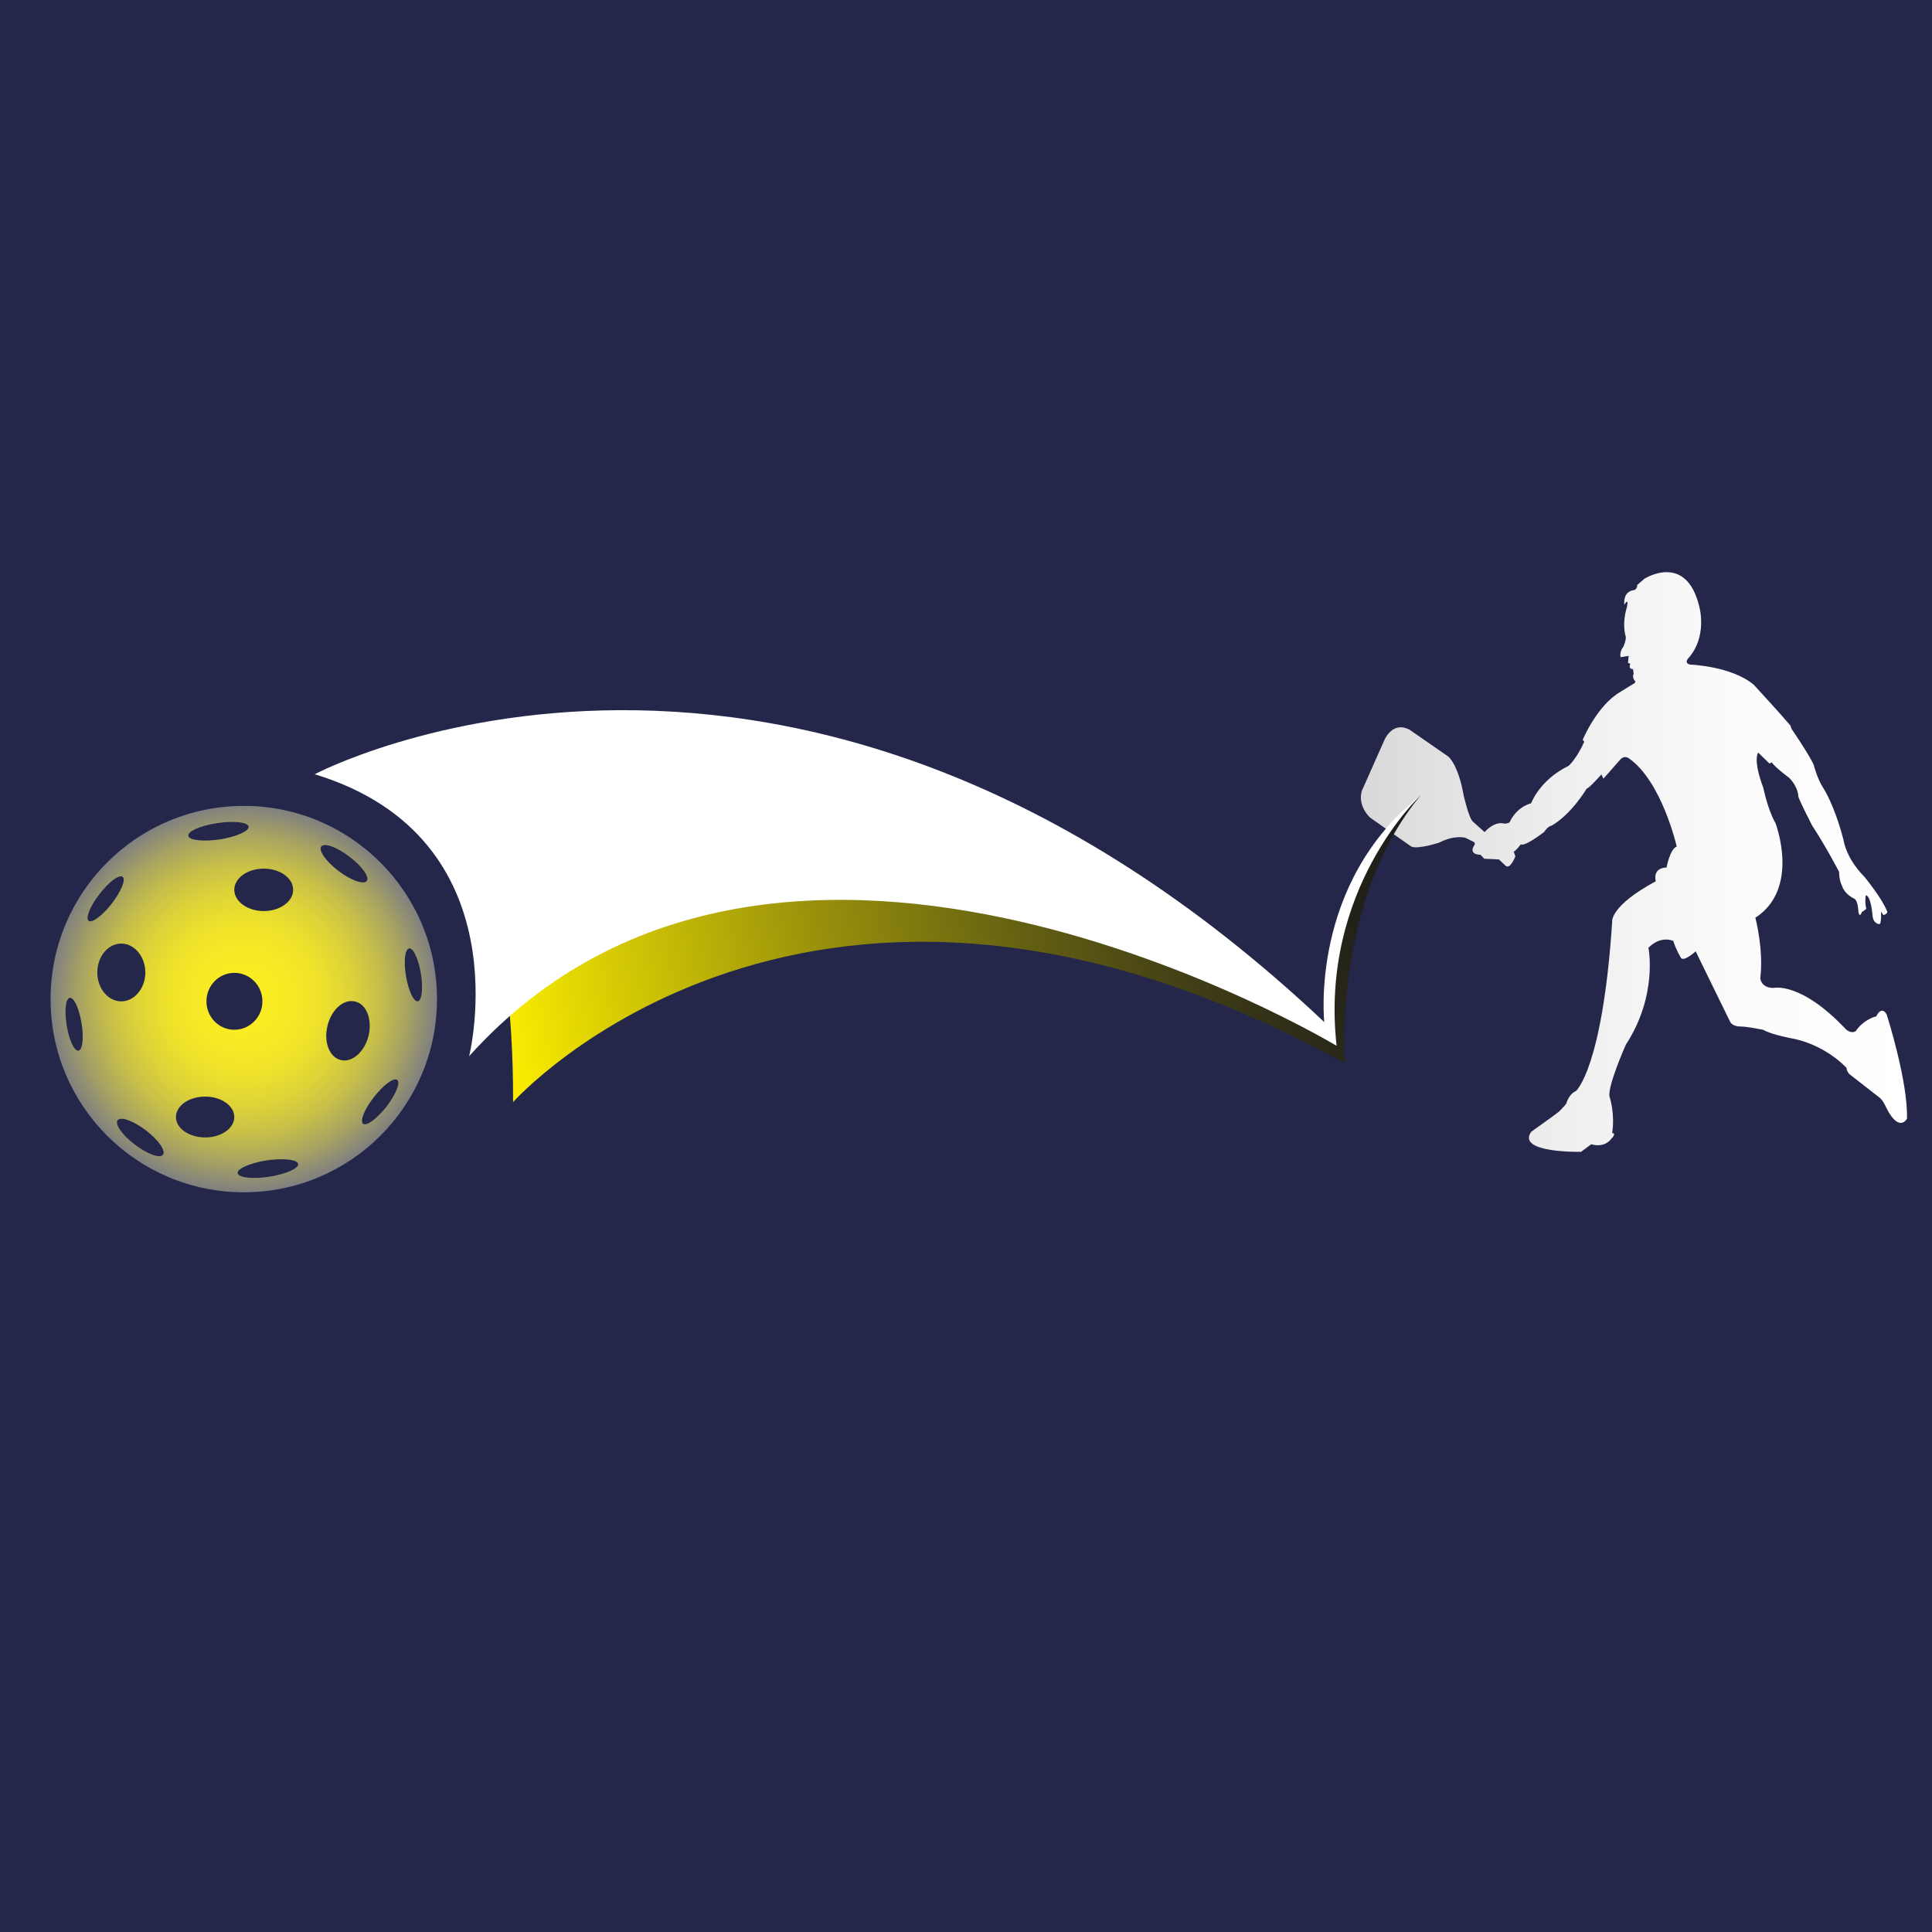 <?xml version="1.0" encoding="utf-8"?>
<!-- Generator: Adobe Illustrator 15.1.0, SVG Export Plug-In . SVG Version: 6.00 Build 0)  -->
<!DOCTYPE svg PUBLIC "-//W3C//DTD SVG 1.1//EN" "http://www.w3.org/Graphics/SVG/1.1/DTD/svg11.dtd">
<svg version="1.1" id="Layer_1" xmlns="http://www.w3.org/2000/svg" xmlns:xlink="http://www.w3.org/1999/xlink" x="0px" y="0px"
	 width="100px" height="100px" viewBox="0 0 100 100" enable-background="new 0 0 100 100" xml:space="preserve">
<rect fill="#24274A" width="100" height="100"/>
<radialGradient id="SVGID_1_" cx="33.482" cy="69.452" r="11.107" gradientTransform="matrix(0.9 0 0 0.9 -17.526 -10.815)" gradientUnits="userSpaceOnUse">
	<stop  offset="0" style="stop-color:#FCEE21"/>
	<stop  offset="0.219" style="stop-color:#F9EB23"/>
	<stop  offset="0.395" style="stop-color:#EFE22B"/>
	<stop  offset="0.556" style="stop-color:#DED338"/>
	<stop  offset="0.708" style="stop-color:#C6BE4A"/>
	<stop  offset="0.853" style="stop-color:#A7A362"/>
	<stop  offset="0.993" style="stop-color:#82827E"/>
	<stop  offset="1" style="stop-color:#808080"/>
</radialGradient>
<path fill="url(#SVGID_1_)" d="M12.623,41.713c-5.533,0-10.005,4.474-10.005,10.002c0,5.523,4.472,9.998,10.005,9.998
	c5.518,0,9.995-4.475,9.995-9.998C22.618,46.187,18.14,41.713,12.623,41.713z M15.172,46.057c0,0.605-0.675,1.099-1.524,1.099
	c-0.832,0-1.521-0.493-1.521-1.099c0-0.612,0.689-1.096,1.521-1.096C14.498,44.961,15.172,45.444,15.172,46.057z M11.238,42.606
	c0.867-0.133,1.589-0.051,1.632,0.179c0.025,0.233-0.639,0.527-1.508,0.664c-0.851,0.124-1.589,0.043-1.615-0.188
	C9.707,43.033,10.372,42.733,11.238,42.606z M4.062,54.383c-0.213,0.032-0.491-0.545-0.609-1.307
	c-0.127-0.754-0.055-1.393,0.156-1.428c0.215-0.036,0.488,0.546,0.609,1.3C4.349,53.706,4.272,54.345,4.062,54.383z M4.59,47.664
	c-0.177-0.141,0.073-0.76,0.558-1.386c0.481-0.63,1.026-1.03,1.199-0.894c0.177,0.138-0.077,0.76-0.56,1.382
	C5.296,47.399,4.763,47.789,4.59,47.664z M5.036,50.336c0-0.825,0.556-1.497,1.239-1.497c0.683,0,1.247,0.672,1.247,1.497
	c0,0.82-0.563,1.494-1.247,1.494C5.591,51.83,5.036,51.156,5.036,50.336z M8.435,59.77c-0.153,0.203-0.799-0.028-1.457-0.527
	c-0.648-0.49-1.046-1.055-0.889-1.259c0.156-0.209,0.806,0.028,1.457,0.517C8.197,58.997,8.594,59.57,8.435,59.77z M10.626,58.874
	c-0.846,0-1.519-0.472-1.519-1.056s0.673-1.059,1.519-1.059c0.825,0,1.501,0.475,1.501,1.059S11.451,58.874,10.626,58.874z
	 M10.686,51.83c0-0.816,0.644-1.475,1.442-1.475c0.806,0,1.455,0.658,1.455,1.475c0,0.811-0.649,1.47-1.455,1.47
	C11.329,53.3,10.686,52.641,10.686,51.83z M13.926,60.909c-0.863,0.13-1.585,0.046-1.627-0.186c-0.03-0.231,0.634-0.52,1.494-0.661
	c0.878-0.126,1.599-0.049,1.64,0.188C15.458,60.485,14.789,60.774,13.926,60.909z M16.627,43.816
	c0.166-0.205,0.816,0.028,1.462,0.528c0.649,0.489,1.052,1.057,0.892,1.255c-0.147,0.205-0.814-0.025-1.462-0.521
	C16.871,44.59,16.481,44.018,16.627,43.816z M17.636,54.867c-0.585-0.14-0.892-0.939-0.684-1.771
	c0.203-0.851,0.846-1.408,1.433-1.256c0.594,0.137,0.889,0.938,0.693,1.771C18.865,54.452,18.223,55.015,17.636,54.867z
	 M20.006,57.279c-0.496,0.621-1.028,1.025-1.212,0.889c-0.176-0.137,0.071-0.762,0.566-1.387c0.485-0.625,1.022-1.021,1.201-0.885
	C20.737,56.029,20.488,56.65,20.006,57.279z M21.624,51.828c-0.21,0.031-0.483-0.555-0.612-1.316
	c-0.126-0.749-0.052-1.387,0.167-1.423c0.205-0.038,0.484,0.546,0.607,1.31C21.909,51.15,21.838,51.787,21.624,51.828z"/>
<linearGradient id="SVGID_2_" gradientUnits="userSpaceOnUse" x1="70.438" y1="44.617" x2="98.705" y2="44.617">
	<stop  offset="0" style="stop-color:#D8D8D8"/>
	<stop  offset="0.024" style="stop-color:#DADADA"/>
	<stop  offset="0.356" style="stop-color:#EEEEEE"/>
	<stop  offset="0.683" style="stop-color:#FBFBFB"/>
	<stop  offset="1" style="stop-color:#FFFFFF"/>
</linearGradient>
<path fill="url(#SVGID_2_)" d="M77.927,44.808l-0.345-0.325l-0.756-0.035l-0.197-0.206c0,0-0.653,0.016-0.313-0.507
	c0,0,0.065-0.095-0.047-0.163l-0.424-0.209c0,0-0.561-0.161-1.348,0.249c0,0-1.114,0.366-1.451,0.205l-2.124-1.494
	c0,0-0.658-0.571-0.44-1.377l1.166-2.622c0,0,0.407-1.032,1.312-0.553l2.007,1.391c0,0,0.504,0.39,0.791,2.003
	c0,0,0.25,1.113,0.463,1.348l0.623,0.557c0,0,0.491-0.586,1.012-0.44c0,0,0.206,0.004,0.284-0.073c0,0,0.295-0.747,1.11-0.981
	c0,0,0.443-1.211,1.938-1.934c0,0,0.41-0.347,0.813-1.251l-0.081-0.097c0,0,0.745-1.801,1.964-2.49c0,0,0.439-0.278,0.645-0.4
	c0,0,0.213-0.083,0.059-0.201c0,0-0.117-0.183-0.029-0.323l-0.034-0.246c0,0-0.259,0.024-0.142-0.281l-0.117-0.043l0.03-0.36
	l-0.411,0.065c0,0-0.088-0.248,0.146-0.554c0,0,0.146-0.321,0.117-0.519c0,0-0.216-0.583,0.059-1.516c0,0,0.126-0.545-0.133-0.121
	c0,0-0.102-0.704,0.514-0.763c0,0,0.154-0.043,0.154-0.263l0.373-0.323c0,0,2.168-1.393,2.842,1.452c0,0,0.442,1.553-0.586,2.681
	c0,0-0.2,0.221,0.088,0.307c0,0,2.168,0.075,3.316,1.048c0,0,1.43,1.552,1.903,2.117l0.049,0.161c0,0,0.887,1.29,1.148,1.858
	c0,0,0.18,0.724,0.498,1.208c0,0,0.573,0.847,1.056,2.724c0,0,0.114,0.907,1.082,1.881c0,0,0.91,1.113,1.155,1.758
	c0,0,0.106,0.117-0.18,0.217l-0.124-0.191c0,0,0.029,0.654-0.088,0.654c0,0-0.315,0-0.352-0.445c0,0-0.08-1.045-0.352-1.045
	c0,0-0.061,0.381,0.029,0.693c0,0-0.146,0.143-0.199,0.143c-0.041,0-0.119,0.385-0.211,0.033c0,0,0-0.498-0.176-0.674
	c0,0-0.548-0.234-0.674-0.703c0,0-0.139-0.205-0.146-0.703c0,0-0.645-1.253-1.396-2.399c0,0-0.597-1.154-0.715-1.494
	c0,0,0.01-0.481-0.468-0.971c0,0-0.762-0.565-0.908-0.808l-0.117,0.064l-0.586-0.568c0,0-0.293,0.341,0.263,1.816
	c0,0,0.235,1.152,0.632,1.833c0,0,1.303,3.376-1.041,4.9c0,0,0.438,1.641,0.255,3.135c0,0,0.037,0.498,0.683,0.498
	c0,0,1.403-0.352,3.748,2.139c0,0,0.267,0.264,0.521,0.088c0,0,0.256-0.469,0.947-0.732c0,0,0.088,0.029,0.137-0.088
	c0,0,0.254-0.498,0.508-0.029c0,0,1.113,3.488,1.048,5.393c0,0-0.396,0.738-1.048-0.527c0,0-0.176-0.41-0.355-0.555l-1.577-1.229
	c0,0-0.147-0.15-0.147-0.318c0,0-0.967-1.107-2.674-1.5c0,0-1.194-0.209-1.634-0.473c0,0-0.82-0.176-1.231-0.176
	c0,0-0.371,0.004-0.498-0.264l-1.773-3.625c0,0-0.688,0.637-0.789,0.285c0,0-0.25-0.41-0.367-0.82c0,0-0.634-0.314-1.289,0.352
	c0,0,0.504,2.449-1.167,5.012c0,0-1.044,2.344-0.826,2.756c0,0,0.267,0.836,0.117,1.82c0,0,0.257,0-0.059,0.314
	c0,0-0.313,0.473-1.025,0.268l-0.527,0.391c0,0-3.368,0.078-2.578-1.039c0,0,1.289-0.918,1.436-1.041c0,0,0.322-0.322,0.381-0.422
	c0,0,0.117-0.479,0.498-0.645c0,0,1.377-1.172,1.875-8.783c0,0-0.11-0.799,2.257-2.074c0,0-0.205-0.688,0.557-0.713
	c0,0,0.176-0.964,0.527-1.082c0,0-0.762-3.355-2.461-4.556c0,0-0.234-0.205-0.469,0.059l-0.866,0.984l-0.102-0.223
	c0,0-0.645,0.732-0.762,0.732c0,0-0.762,1.304-1.809,1.917c0,0-0.19,0.018-0.389,0.324c0,0-0.988,0.777-1.212,0.646
	c0,0-0.252,0.337-0.368,0.381l0.086,0.242C78.433,44.323,78.17,45.03,77.927,44.808z"/>
<g>
	
		<linearGradient id="SVGID_3_" gradientUnits="userSpaceOnUse" x1="-80.91" y1="301.585" x2="-31.941" y2="301.585" gradientTransform="matrix(0.987 -0.163 0.163 0.987 56.279 -259.673)">
		<stop  offset="0" style="stop-color:#FCEE00"/>
		<stop  offset="0.093" style="stop-color:#E0D403"/>
		<stop  offset="0.341" style="stop-color:#9A920B"/>
		<stop  offset="0.565" style="stop-color:#635F12"/>
		<stop  offset="0.756" style="stop-color:#3B3916"/>
		<stop  offset="0.907" style="stop-color:#232219"/>
		<stop  offset="1" style="stop-color:#1A1A1A"/>
	</linearGradient>
	<path fill="url(#SVGID_3_)" d="M26.557,57.043c0,0,15.397-17.251,43.055-2.002c0,0-0.646-8.373,3.915-13.869
		c0,0-5.875,5.279-4.544,12.61c0,0-25.813-20.972-45.171-13.12C23.813,40.662,26.601,46.847,26.557,57.043z"/>
	<path fill="#FFFFFF" d="M68.544,52.903c0,0-0.787-7.177,4.983-11.731c0,0-5.247,4.856-4.345,12.959c0,0-28.782-17.35-44.9,0.537
		c0,0,2.843-11.293-7.993-14.594C16.29,40.074,41.028,26.957,68.544,52.903z"/>
</g>
</svg>
